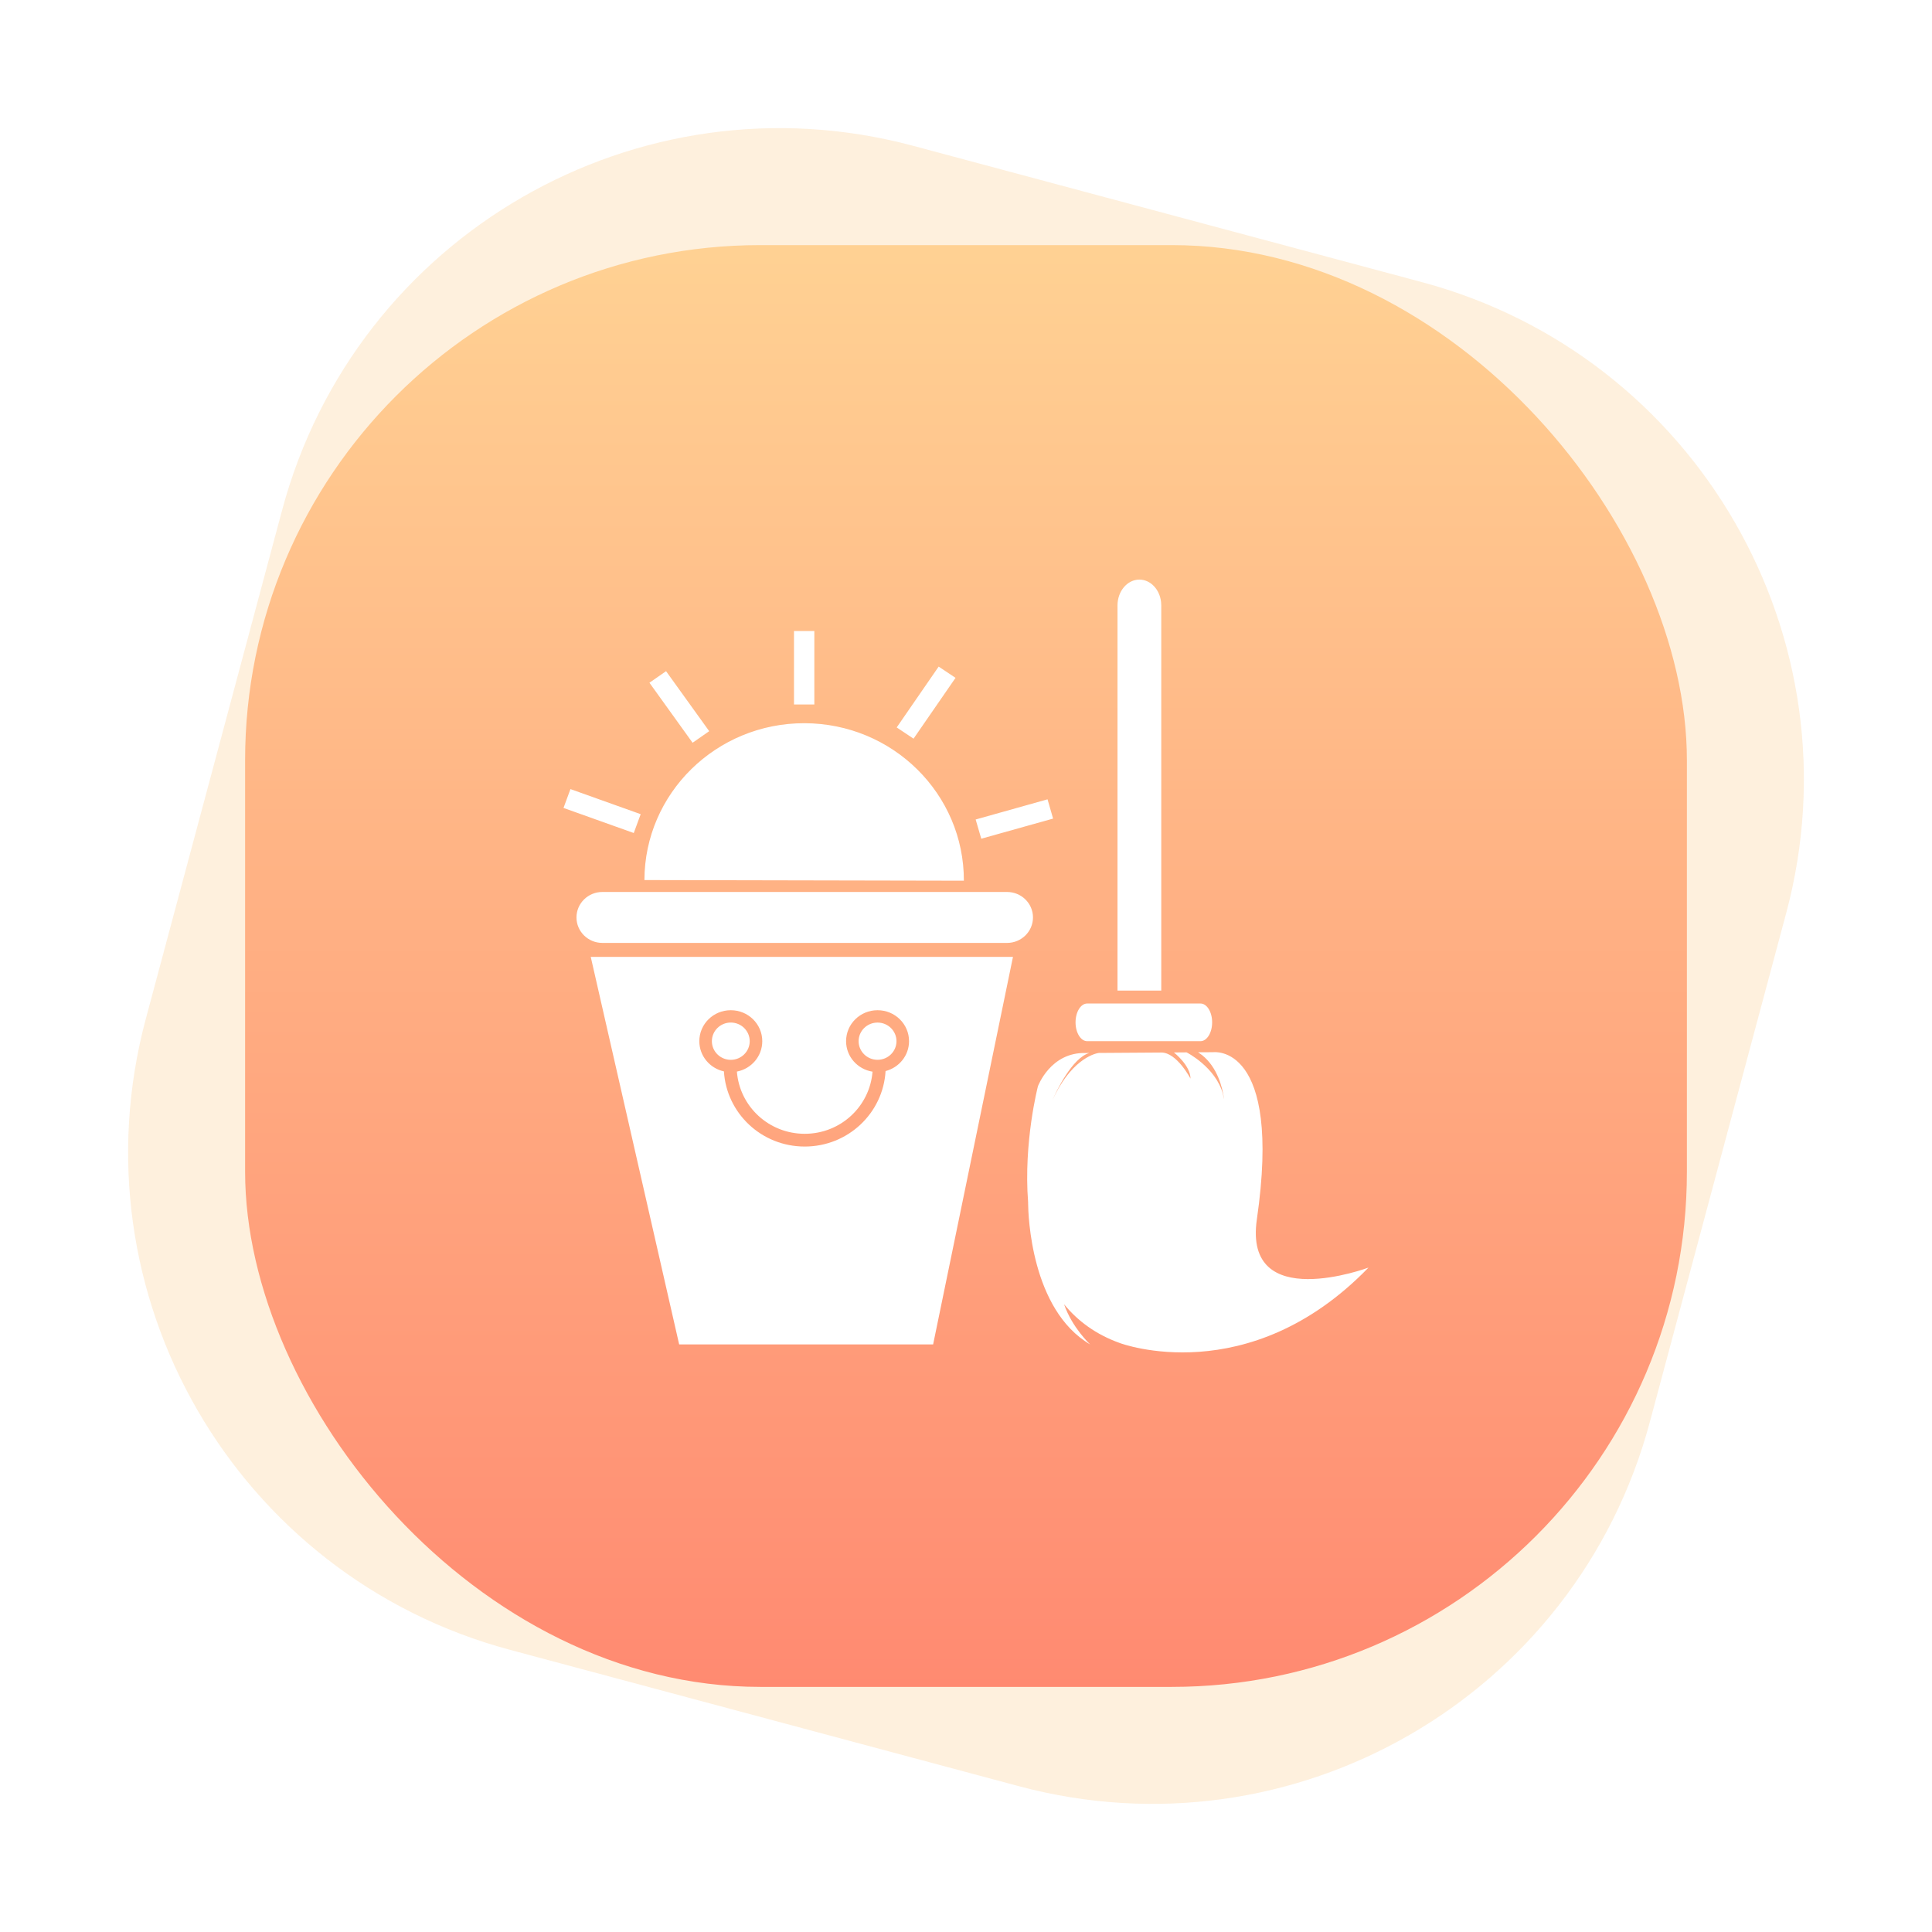 <?xml version="1.0" encoding="UTF-8"?>
<svg width="60px" height="60px" viewBox="0 0 60 60" version="1.1" xmlns="http://www.w3.org/2000/svg" xmlns:xlink="http://www.w3.org/1999/xlink">
    <title>编组 4</title>
    <defs>
        <linearGradient x1="50%" y1="0.729%" x2="50%" y2="100%" id="linearGradient-1">
            <stop stop-color="#FFD193" offset="0%"></stop>
            <stop stop-color="#FF8A71" offset="100%"></stop>
        </linearGradient>
        <filter x="-30.8%" y="-33.3%" width="161.5%" height="166.7%" filterUnits="objectBoundingBox" id="filter-2">
            <feOffset dx="0" dy="0" in="SourceAlpha" result="shadowOffsetOuter1"></feOffset>
            <feGaussianBlur stdDeviation="2" in="shadowOffsetOuter1" result="shadowBlurOuter1"></feGaussianBlur>
            <feColorMatrix values="0 0 0 0 0.882   0 0 0 0 0.574   0 0 0 0 0.472  0 0 0 1 0" type="matrix" in="shadowBlurOuter1" result="shadowMatrixOuter1"></feColorMatrix>
            <feMerge>
                <feMergeNode in="shadowMatrixOuter1"></feMergeNode>
                <feMergeNode in="SourceGraphic"></feMergeNode>
            </feMerge>
        </filter>
    </defs>
    <g id="页面-1" stroke="none" stroke-width="1" fill="none" fill-rule="evenodd">
        <g id="商家中心-我的服务-个人服务管理-发布服务" transform="translate(-27, -132)">
            <g id="编组-4" transform="translate(27, 132)">
                <path d="M21.821,5.821 L38.179,5.821 C47.016,5.821 54.179,12.984 54.179,21.821 L54.179,38.179 C54.179,47.016 47.016,54.179 38.179,54.179 L21.821,54.179 C12.984,54.179 5.821,47.016 5.821,38.179 L5.821,21.821 C5.821,12.984 12.984,5.821 21.821,5.821 Z" id="矩形" fill-opacity="0.146" fill="#FA9A1A" transform="translate(30, 30) rotate(-345) translate(-30, -30) "></path>
                <rect id="矩形" fill="url(#linearGradient-1)" x="7.612" y="7.612" width="44.776" height="44.776" rx="16"></rect>
                <g id="形状-2" filter="url(#filter-2)" transform="translate(17, 18)" fill="#FFFFFF" fill-rule="nonzero">
                    <g id="baoji">
                        <path d="M20.675,14.677 C20.675,14.677 22.828,14.377 22.033,19.868 C21.606,22.818 25.5,21.366 25.5,21.366 C21.773,25.213 17.785,23.712 17.785,23.712 C17.032,23.445 16.468,23.021 16.046,22.506 C16.295,23.23 16.855,23.752 16.855,23.752 C15.018,22.675 14.932,19.725 14.929,19.372 L14.929,19.337 C14.783,17.461 15.234,15.735 15.234,15.735 C15.234,15.735 15.624,14.672 16.716,14.702 L16.716,14.702 L16.831,14.701 C16.297,14.851 15.806,15.893 15.698,16.136 L15.681,16.173 L15.76,16.01 C16.353,14.828 17.06,14.709 17.123,14.7 L17.128,14.7 L19.064,14.687 C19.549,14.684 19.972,15.498 19.972,15.498 C19.972,15.087 19.458,14.685 19.457,14.685 L19.457,14.685 L19.85,14.682 C19.851,14.682 20.746,15.134 20.978,15.968 L21.013,16.135 L21.009,16.097 C20.96,15.766 20.808,15.149 20.333,14.769 L20.208,14.679 Z M14.459,11.716 L11.979,23.752 L4.092,23.752 L1.346,11.716 L14.459,11.716 Z M10.253,13.373 C9.713,13.373 9.276,13.803 9.276,14.335 C9.276,14.814 9.632,15.208 10.097,15.282 C10.012,16.359 9.108,17.211 7.991,17.211 C6.874,17.211 5.968,16.358 5.885,15.279 C6.335,15.192 6.673,14.803 6.673,14.335 C6.673,13.803 6.236,13.373 5.695,13.373 C5.155,13.373 4.718,13.803 4.718,14.335 C4.718,14.794 5.045,15.177 5.482,15.273 C5.562,16.574 6.65,17.607 7.991,17.607 C9.336,17.607 10.427,16.568 10.502,15.263 C10.921,15.154 11.231,14.782 11.231,14.335 C11.231,13.803 10.794,13.373 10.253,13.373 Z M5.695,13.756 C6.02,13.756 6.283,14.015 6.283,14.335 C6.283,14.655 6.02,14.914 5.695,14.914 C5.372,14.914 5.108,14.655 5.108,14.335 C5.108,14.015 5.372,13.756 5.695,13.756 Z M10.253,13.757 C10.578,13.757 10.841,14.016 10.841,14.335 C10.841,14.654 10.578,14.913 10.253,14.913 C9.928,14.913 9.665,14.654 9.665,14.335 C9.665,14.016 9.928,13.757 10.253,13.757 Z M20.282,13.165 C20.482,13.165 20.644,13.427 20.644,13.75 C20.644,14.073 20.482,14.335 20.282,14.335 L16.764,14.335 C16.564,14.335 16.402,14.073 16.402,13.75 C16.402,13.427 16.564,13.165 16.764,13.165 L20.282,13.165 Z M18.385,0 C18.729,0 19.013,0.302 19.058,0.694 L19.064,0.803 L19.064,12.764 L17.705,12.764 L17.705,0.803 C17.705,0.36 18.009,0 18.385,0 Z M14.276,9.701 C14.72,9.701 15.08,10.055 15.08,10.492 C15.08,10.928 14.72,11.283 14.276,11.283 L1.706,11.283 C1.263,11.283 0.903,10.928 0.903,10.492 C0.903,10.055 1.263,9.701 1.706,9.701 L14.276,9.701 Z M7.983,4.46 C10.723,4.465 12.939,6.655 12.934,9.351 L12.934,9.351 L3.013,9.331 C3.019,6.636 5.244,4.455 7.983,4.46 Z M15.532,6.824 L15.705,7.422 L13.474,8.047 L13.3,7.45 L15.532,6.824 Z M0.716,6.506 L2.897,7.285 L2.682,7.87 L0.5,7.091 L0.716,6.506 Z M3.685,2.844 L5.025,4.707 L4.509,5.067 L3.169,3.203 L3.685,2.844 Z M12.151,2.702 L12.675,3.051 L11.371,4.94 L10.848,4.591 L12.151,2.702 Z M8.29,1.596 L8.29,3.879 L7.658,3.879 L7.658,1.596 L8.29,1.596 Z" id="形状结合"></path>
                    </g>
                </g>
            </g>
        </g>
    </g>
</svg>
